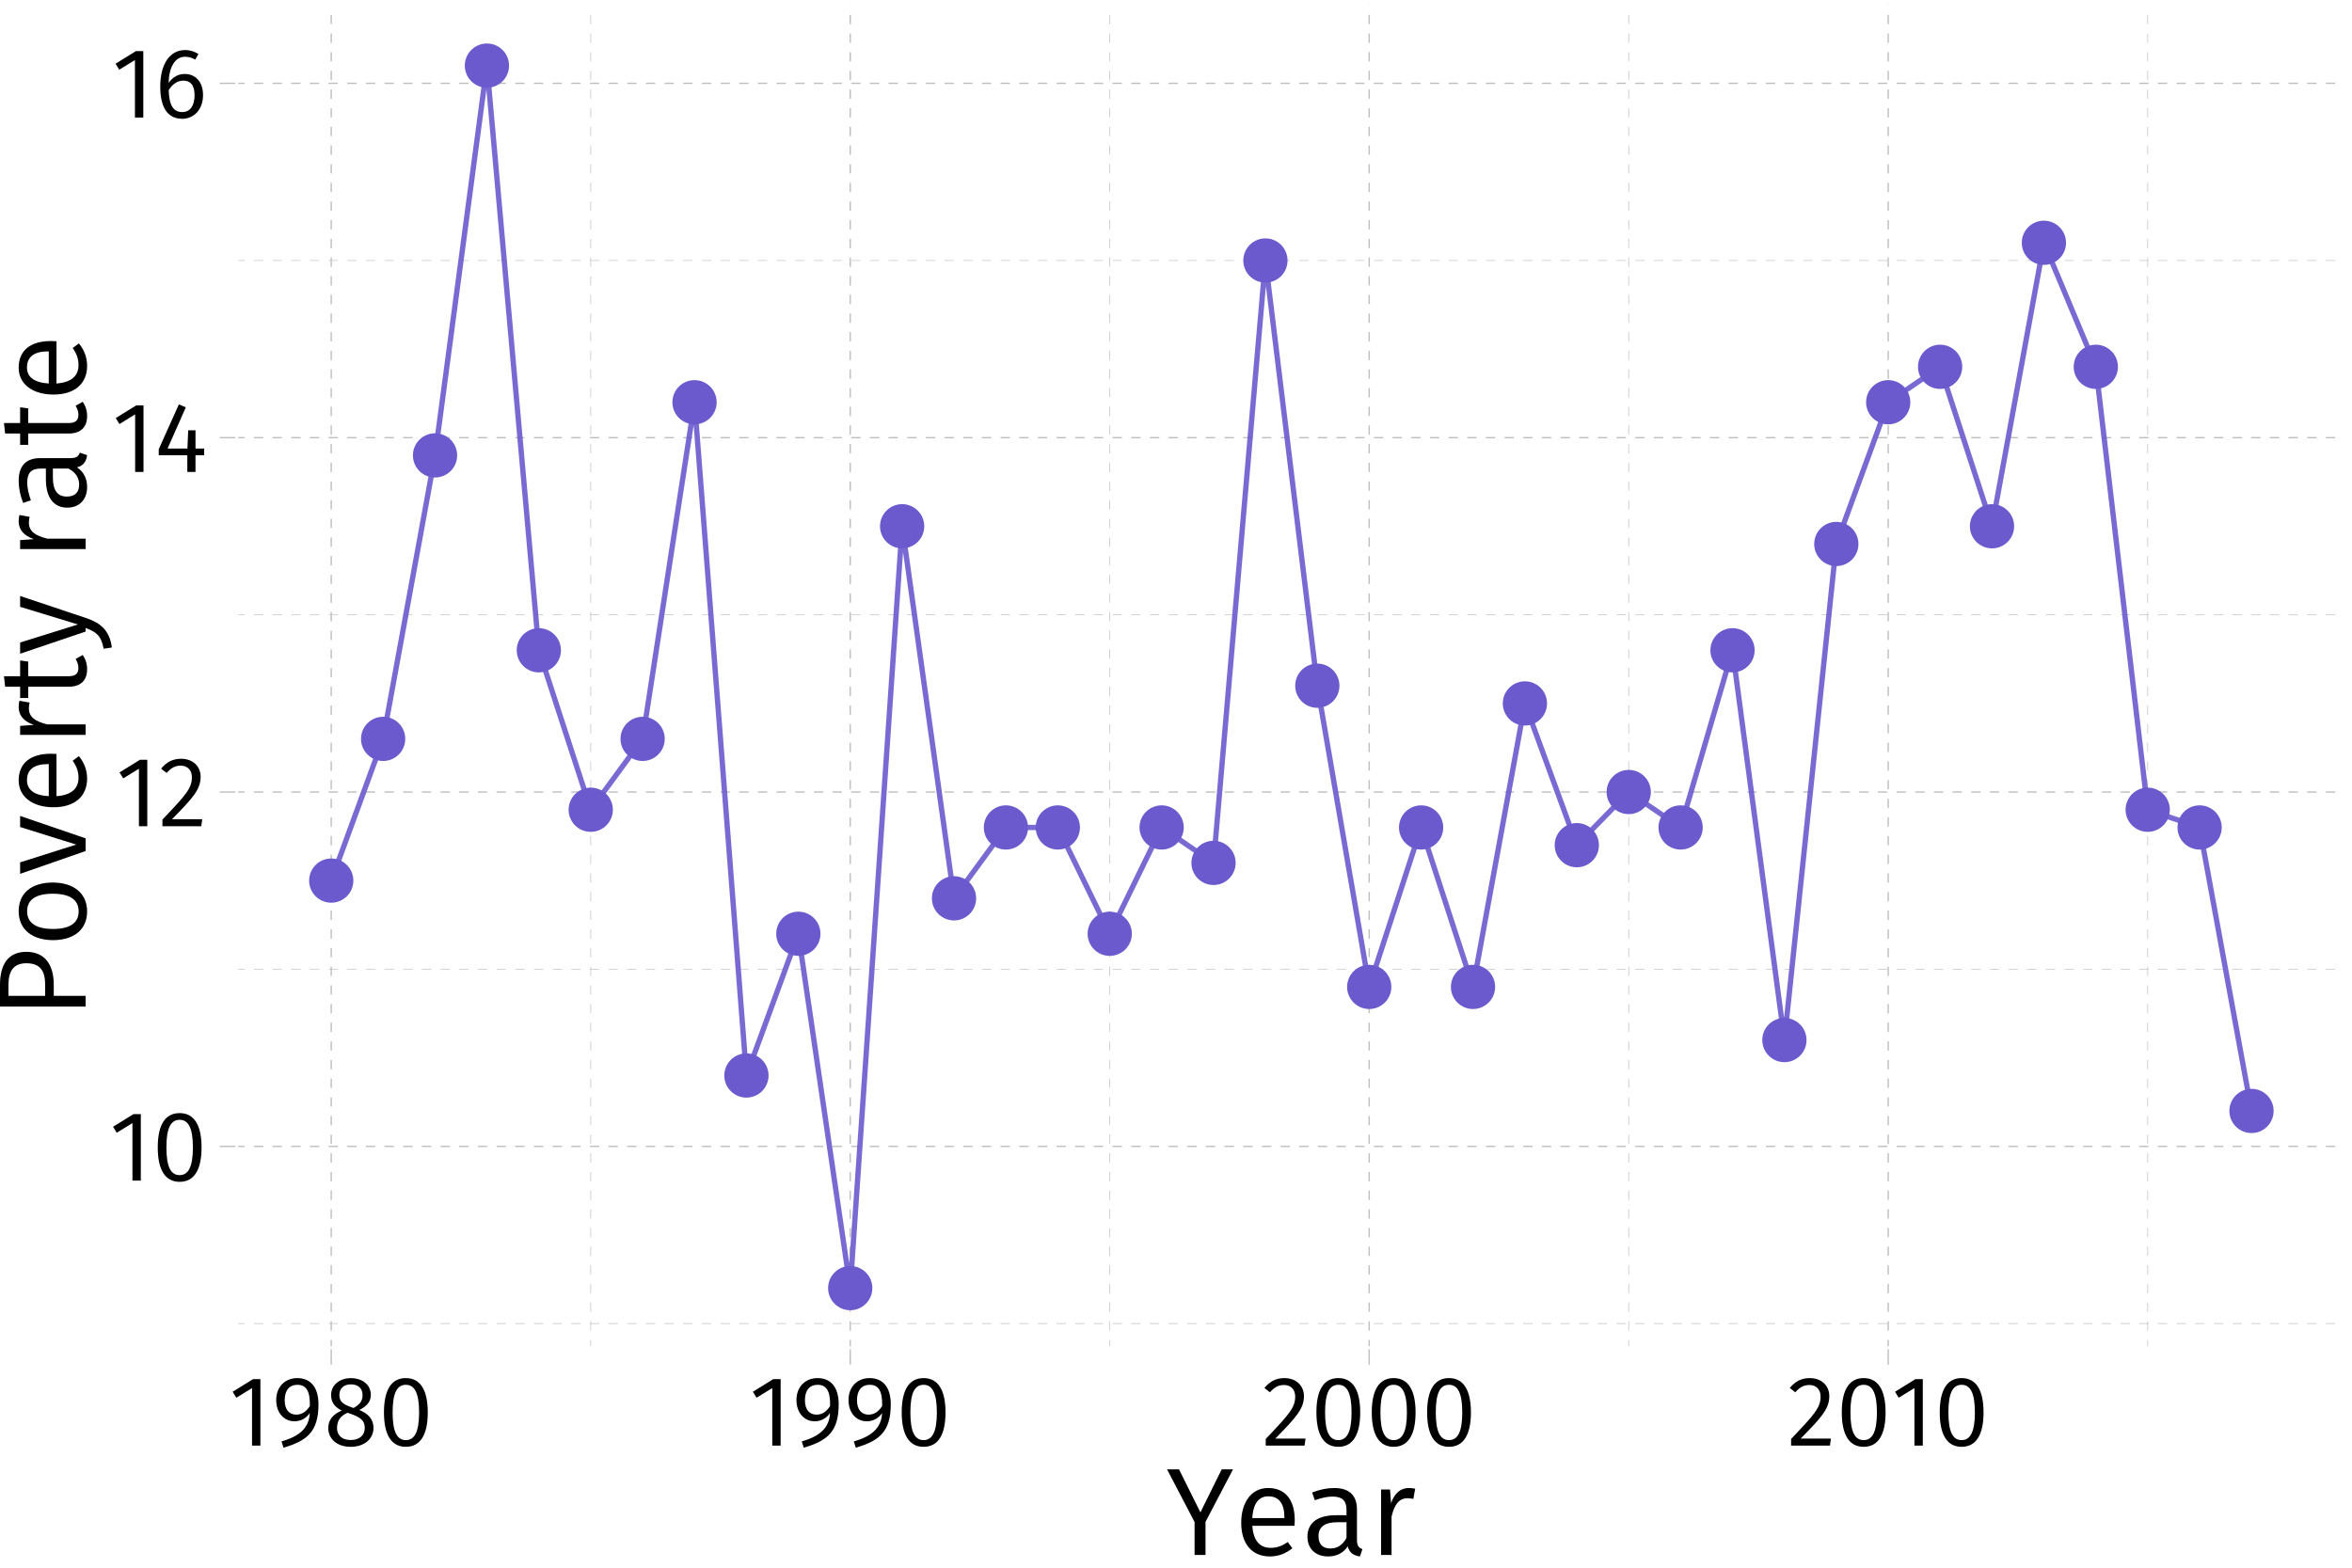 <?xml version="1.0" encoding="UTF-8"?>
<svg xmlns="http://www.w3.org/2000/svg" xmlns:xlink="http://www.w3.org/1999/xlink" width="756pt" height="504pt" viewBox="0 0 756 504" version="1.1">
<defs>
<g>
<symbol overflow="visible" id="glyph0-0">
<path style="stroke:none;" d="M 17.375 -33.594 L 3.938 -33.594 L 3.938 11.203 L 17.375 11.203 Z M 15.641 -31.938 L 15.641 9.531 L 5.703 9.531 L 5.703 -31.938 Z M 10.375 -14.438 C 9.125 -14.438 7.391 -14.047 7.391 -13.188 C 7.391 -12.766 7.688 -12.453 8.156 -12.453 C 8.281 -12.453 8.422 -12.484 8.578 -12.547 C 9.125 -12.797 9.562 -12.891 10.234 -12.891 C 11.844 -12.891 12.188 -11.938 12.188 -10.688 C 12.188 -8.984 11.578 -8.359 9.281 -8.219 L 9.281 -5.531 C 9.281 -5.062 9.656 -4.766 10.078 -4.766 C 10.469 -4.766 10.875 -5.062 10.875 -5.531 L 10.875 -6.969 C 13.031 -7.297 13.922 -8.516 13.922 -10.75 C 13.922 -12.672 13.125 -14.438 10.375 -14.438 Z M 10.078 -3.844 C 9.438 -3.844 8.953 -3.359 8.953 -2.719 C 8.953 -2.047 9.438 -1.531 10.078 -1.531 C 10.719 -1.531 11.203 -2.047 11.203 -2.719 C 11.203 -3.359 10.719 -3.844 10.078 -3.844 Z M 10.078 -3.844 "/>
</symbol>
<symbol overflow="visible" id="glyph0-1">
<path style="stroke:none;" d="M 10.109 -21.375 L 7.75 -21.375 L 1.188 -17.312 L 2.375 -15.391 L 7.422 -18.5 L 7.422 0 L 10.109 0 Z M 10.109 -21.375 "/>
</symbol>
<symbol overflow="visible" id="glyph0-2">
<path style="stroke:none;" d="M 8.891 -21.703 C 4.188 -21.703 1.859 -17.828 1.859 -10.688 C 1.859 -3.547 4.188 0.391 8.891 0.391 C 13.594 0.391 15.938 -3.547 15.938 -10.656 C 15.938 -17.797 13.594 -21.703 8.891 -21.703 Z M 8.891 -19.547 C 11.641 -19.547 13.156 -17.031 13.156 -10.656 C 13.156 -4.312 11.641 -1.766 8.891 -1.766 C 6.109 -1.766 4.641 -4.312 4.641 -10.688 C 4.641 -17.031 6.109 -19.547 8.891 -19.547 Z M 8.891 -19.547 "/>
</symbol>
<symbol overflow="visible" id="glyph0-3">
<path style="stroke:none;" d="M 7.266 -21.703 C 4.609 -21.703 2.594 -20.641 0.859 -18.531 L 2.625 -17.125 C 4.031 -18.719 5.281 -19.484 7.141 -19.484 C 9.281 -19.484 10.75 -18.109 10.75 -15.781 C 10.75 -12.219 8.891 -10.141 1.281 -2.141 L 1.281 0 L 13.766 0 L 14.078 -2.266 L 4.359 -2.266 C 11.047 -9.062 13.562 -11.844 13.562 -15.906 C 13.562 -19.203 11.141 -21.703 7.266 -21.703 Z M 7.266 -21.703 "/>
</symbol>
<symbol overflow="visible" id="glyph0-4">
<path style="stroke:none;" d="M 15.906 -7.516 L 13.125 -7.516 L 13.125 -13.375 L 10.781 -13.375 L 10.531 -7.516 L 4.156 -7.516 L 10.016 -20.766 L 7.781 -21.703 L 1.312 -7.297 L 1.312 -5.344 L 10.5 -5.344 L 10.5 0 L 13.125 0 L 13.125 -5.344 L 15.906 -5.344 Z M 15.906 -7.516 "/>
</symbol>
<symbol overflow="visible" id="glyph0-5">
<path style="stroke:none;" d="M 9.766 -14.016 C 7.688 -14.016 5.953 -13.125 4.547 -11.141 C 4.672 -16.188 6.594 -19.547 9.797 -19.547 C 11.016 -19.547 12.094 -19.234 13.094 -18.625 L 14.141 -20.422 C 12.922 -21.219 11.547 -21.703 9.828 -21.703 C 4.859 -21.703 1.859 -17.062 1.859 -9.953 C 1.859 -3.938 3.781 0.391 8.922 0.391 C 12.672 0.391 15.609 -2.562 15.609 -7.234 C 15.609 -11.812 12.891 -14.016 9.766 -14.016 Z M 8.922 -1.766 C 5.953 -1.766 4.703 -4.125 4.578 -8.828 C 5.703 -10.656 7.328 -11.875 9.312 -11.875 C 11.391 -11.875 12.891 -10.625 12.891 -7.172 C 12.891 -3.938 11.547 -1.766 8.922 -1.766 Z M 8.922 -1.766 "/>
</symbol>
<symbol overflow="visible" id="glyph0-6">
<path style="stroke:none;" d="M 8.25 -21.703 C 4.547 -21.703 1.5 -19.109 1.5 -14.656 C 1.5 -10.438 4.062 -7.812 7.391 -7.812 C 9.562 -7.812 11.297 -8.953 12.281 -10.469 C 12.062 -5.469 8.672 -2.906 3.203 -1.344 L 3.844 0.672 C 11.516 -1.562 15.078 -4.578 15.078 -13.312 C 15.078 -18.406 12.828 -21.703 8.25 -21.703 Z M 7.938 -9.953 C 5.766 -9.953 4.219 -11.453 4.219 -14.594 C 4.219 -17.766 5.734 -19.547 8.312 -19.547 C 11.109 -19.547 12.422 -17.594 12.312 -12.734 C 11.234 -11.016 9.828 -9.953 7.938 -9.953 Z M 7.938 -9.953 "/>
</symbol>
<symbol overflow="visible" id="glyph0-7">
<path style="stroke:none;" d="M 11.484 -11.453 C 13.953 -12.703 15.172 -14.141 15.172 -16.312 C 15.172 -19.938 11.938 -21.703 8.766 -21.703 C 5.562 -21.703 2.406 -19.812 2.406 -16.25 C 2.406 -14.016 3.453 -12.422 5.828 -11.266 C 3.109 -10.109 1.5 -8.422 1.5 -5.625 C 1.5 -2.109 4.359 0.391 8.703 0.391 C 13.031 0.391 16.031 -2.109 16.031 -5.703 C 16.031 -8.391 14.469 -10.203 11.484 -11.453 Z M 8.766 -19.688 C 11.141 -19.688 12.516 -18.344 12.516 -16.219 C 12.516 -14.375 11.641 -13.219 9.625 -12.094 L 8.984 -12.312 C 6.469 -13.188 5.062 -14.047 5.062 -16.219 C 5.062 -18.438 6.531 -19.688 8.766 -19.688 Z M 8.734 -1.797 C 6.016 -1.797 4.312 -3.203 4.312 -5.625 C 4.312 -8.031 5.375 -9.531 7.688 -10.562 L 8.547 -10.266 C 11.969 -9.062 13.219 -8.031 13.219 -5.656 C 13.219 -3.297 11.484 -1.797 8.734 -1.797 Z M 8.734 -1.797 "/>
</symbol>
<symbol overflow="visible" id="glyph1-0">
<path style="stroke:none;" d="M 21.719 -42 L 4.922 -42 L 4.922 14 L 21.719 14 Z M 19.562 -39.922 L 19.562 11.922 L 7.125 11.922 L 7.125 -39.922 Z M 12.953 -18.047 C 11.406 -18.047 9.234 -17.562 9.234 -16.484 C 9.234 -15.953 9.594 -15.562 10.203 -15.562 C 10.359 -15.562 10.516 -15.594 10.719 -15.688 C 11.406 -16 11.953 -16.125 12.797 -16.125 C 14.797 -16.125 15.234 -14.922 15.234 -13.359 C 15.234 -11.234 14.484 -10.438 11.594 -10.281 L 11.594 -6.922 C 11.594 -6.312 12.078 -5.953 12.594 -5.953 C 13.078 -5.953 13.594 -6.312 13.594 -6.922 L 13.594 -8.719 C 16.281 -9.125 17.406 -10.641 17.406 -13.438 C 17.406 -15.844 16.406 -18.047 12.953 -18.047 Z M 12.594 -4.797 C 11.797 -4.797 11.203 -4.203 11.203 -3.406 C 11.203 -2.562 11.797 -1.922 12.594 -1.922 C 13.406 -1.922 14 -2.562 14 -3.406 C 14 -4.203 13.406 -4.797 12.594 -4.797 Z M 12.594 -4.797 "/>
</symbol>
<symbol overflow="visible" id="glyph1-1">
<path style="stroke:none;" d="M 21.484 -27.516 L 17.844 -27.516 L 11 -13.688 L 4.125 -27.516 L 0.281 -27.516 L 9.125 -10.594 L 9.125 0 L 12.641 0 L 12.641 -10.641 Z M 21.484 -27.516 "/>
</symbol>
<symbol overflow="visible" id="glyph1-2">
<path style="stroke:none;" d="M 19.562 -11.203 C 19.562 -17.562 16.641 -21.516 11 -21.516 C 5.641 -21.516 2.359 -16.922 2.359 -10.312 C 2.359 -3.641 5.766 0.484 11.562 0.484 C 14.438 0.484 16.766 -0.516 18.797 -2.156 L 17.312 -4.156 C 15.484 -2.875 13.922 -2.281 11.797 -2.281 C 8.594 -2.281 6.281 -4.281 5.922 -9.359 L 19.484 -9.359 C 19.516 -9.797 19.562 -10.484 19.562 -11.203 Z M 16.234 -11.844 L 5.922 -11.844 C 6.203 -16.766 8.156 -18.844 11.078 -18.844 C 14.562 -18.844 16.234 -16.406 16.234 -12.156 Z M 16.234 -11.844 "/>
</symbol>
<symbol overflow="visible" id="glyph1-3">
<path style="stroke:none;" d="M 17.844 -4.844 L 17.844 -14.594 C 17.844 -18.953 15.562 -21.516 10.562 -21.516 C 8.234 -21.516 5.953 -21.047 3.438 -20.078 L 4.281 -17.594 C 6.438 -18.359 8.359 -18.766 9.953 -18.766 C 13 -18.766 14.484 -17.562 14.484 -14.438 L 14.484 -12.766 L 11.047 -12.766 C 5.281 -12.766 1.922 -10.359 1.922 -5.875 C 1.922 -2.125 4.406 0.484 8.562 0.484 C 11.156 0.484 13.406 -0.516 14.875 -2.766 C 15.438 -0.641 16.766 0.203 18.797 0.484 L 19.594 -1.875 C 18.484 -2.281 17.844 -2.875 17.844 -4.844 Z M 9.312 -2.078 C 6.797 -2.078 5.484 -3.484 5.484 -6.047 C 5.484 -9.047 7.562 -10.516 11.484 -10.516 L 14.484 -10.516 L 14.484 -5.516 C 13.281 -3.234 11.594 -2.078 9.312 -2.078 Z M 9.312 -2.078 "/>
</symbol>
<symbol overflow="visible" id="glyph1-4">
<path style="stroke:none;" d="M 12.797 -21.516 C 10.203 -21.516 8.234 -19.875 7.125 -16.641 L 6.797 -21.047 L 3.922 -21.047 L 3.922 0 L 7.281 0 L 7.281 -12.312 C 8.234 -16.359 9.766 -18.234 12.438 -18.234 C 13.203 -18.234 13.641 -18.156 14.281 -18 L 14.875 -21.281 C 14.281 -21.438 13.516 -21.516 12.797 -21.516 Z M 12.797 -21.516 "/>
</symbol>
<symbol overflow="visible" id="glyph2-0">
<path style="stroke:none;" d="M -42 -21.719 L -42 -4.922 L 14 -4.922 L 14 -21.719 Z M -39.922 -19.562 L 11.922 -19.562 L 11.922 -7.125 L -39.922 -7.125 Z M -18.047 -12.953 C -18.047 -11.406 -17.562 -9.234 -16.484 -9.234 C -15.953 -9.234 -15.562 -9.594 -15.562 -10.203 C -15.562 -10.359 -15.594 -10.516 -15.688 -10.719 C -16 -11.406 -16.125 -11.953 -16.125 -12.797 C -16.125 -14.797 -14.922 -15.234 -13.359 -15.234 C -11.234 -15.234 -10.438 -14.484 -10.281 -11.594 L -6.922 -11.594 C -6.312 -11.594 -5.953 -12.078 -5.953 -12.594 C -5.953 -13.078 -6.312 -13.594 -6.922 -13.594 L -8.719 -13.594 C -9.125 -16.281 -10.641 -17.406 -13.438 -17.406 C -15.844 -17.406 -18.047 -16.406 -18.047 -12.953 Z M -4.797 -12.594 C -4.797 -11.797 -4.203 -11.203 -3.406 -11.203 C -2.562 -11.203 -1.922 -11.797 -1.922 -12.594 C -1.922 -13.406 -2.562 -14 -3.406 -14 C -4.203 -14 -4.797 -13.406 -4.797 -12.594 Z M -4.797 -12.594 "/>
</symbol>
<symbol overflow="visible" id="glyph2-1">
<path style="stroke:none;" d="M -27.516 -11.156 L -27.516 -4.125 L 0 -4.125 L 0 -7.562 L -10.234 -7.562 L -10.234 -11.156 C -10.234 -17.203 -12.797 -21.719 -19.078 -21.719 C -24.844 -21.719 -27.516 -17.719 -27.516 -11.156 Z M -13 -11.047 L -13 -7.562 L -24.797 -7.562 L -24.797 -11.125 C -24.797 -15.359 -23.281 -18.047 -19.047 -18.047 C -14.281 -18.047 -13 -15.234 -13 -11.047 Z M -13 -11.047 "/>
</symbol>
<symbol overflow="visible" id="glyph2-2">
<path style="stroke:none;" d="M -21.516 -11.641 C -21.516 -5.766 -17.078 -2.359 -10.484 -2.359 C -3.797 -2.359 0.484 -5.719 0.484 -11.594 C 0.484 -17.484 -3.953 -20.875 -10.562 -20.875 C -17.281 -20.875 -21.516 -17.562 -21.516 -11.641 Z M -18.797 -11.641 C -18.797 -15.281 -16.125 -17.281 -10.562 -17.281 C -4.922 -17.281 -2.234 -15.234 -2.234 -11.594 C -2.234 -7.953 -4.922 -5.953 -10.484 -5.953 C -16.125 -5.953 -18.797 -8.047 -18.797 -11.641 Z M -18.797 -11.641 "/>
</symbol>
<symbol overflow="visible" id="glyph2-3">
<path style="stroke:none;" d="M -21.047 -19.047 L -21.047 -15.484 L -3 -9.844 L -21.047 -4.125 L -21.047 -0.438 L 0 -7.766 L 0 -11.844 Z M -21.047 -19.047 "/>
</symbol>
<symbol overflow="visible" id="glyph2-4">
<path style="stroke:none;" d="M -11.203 -19.562 C -17.562 -19.562 -21.516 -16.641 -21.516 -11 C -21.516 -5.641 -16.922 -2.359 -10.312 -2.359 C -3.641 -2.359 0.484 -5.766 0.484 -11.562 C 0.484 -14.438 -0.516 -16.766 -2.156 -18.797 L -4.156 -17.312 C -2.875 -15.484 -2.281 -13.922 -2.281 -11.797 C -2.281 -8.594 -4.281 -6.281 -9.359 -5.922 L -9.359 -19.484 C -9.797 -19.516 -10.484 -19.562 -11.203 -19.562 Z M -11.844 -16.234 L -11.844 -5.922 C -16.766 -6.203 -18.844 -8.156 -18.844 -11.078 C -18.844 -14.562 -16.406 -16.234 -12.156 -16.234 Z M -11.844 -16.234 "/>
</symbol>
<symbol overflow="visible" id="glyph2-5">
<path style="stroke:none;" d="M -21.516 -12.797 C -21.516 -10.203 -19.875 -8.234 -16.641 -7.125 L -21.047 -6.797 L -21.047 -3.922 L 0 -3.922 L 0 -7.281 L -12.312 -7.281 C -16.359 -8.234 -18.234 -9.766 -18.234 -12.438 C -18.234 -13.203 -18.156 -13.641 -18 -14.281 L -21.281 -14.875 C -21.438 -14.281 -21.516 -13.516 -21.516 -12.797 Z M -21.516 -12.797 "/>
</symbol>
<symbol overflow="visible" id="glyph2-6">
<path style="stroke:none;" d="M -3.203 -13 C -2.594 -11.953 -2.312 -11.078 -2.312 -10.078 C -2.312 -8.203 -3.359 -7.438 -5.562 -7.438 L -18.438 -7.438 L -18.438 -12.156 L -21.047 -12.516 L -21.047 -7.438 L -26.234 -7.438 L -25.875 -4.078 L -21.047 -4.078 L -21.047 -0.438 L -18.438 -0.438 L -18.438 -4.078 L -5.406 -4.078 C -1.562 -4.078 0.484 -6.156 0.484 -9.641 C 0.484 -11.406 0 -12.922 -0.922 -14.281 Z M -3.203 -13 "/>
</symbol>
<symbol overflow="visible" id="glyph2-7">
<path style="stroke:none;" d="M -21.047 -19 L -21.047 -15.516 L -2.438 -9.844 L -21.047 -4.047 L -21.047 -0.438 L 0 -7.562 L 0 -8.719 C 3.359 -7.484 5 -6.312 5.797 -2.047 L 8.438 -2.438 C 7.719 -8.078 4.594 -10.438 0.125 -11.922 Z M -21.047 -19 "/>
</symbol>
<symbol overflow="visible" id="glyph2-8">
<path style="stroke:none;" d=""/>
</symbol>
<symbol overflow="visible" id="glyph2-9">
<path style="stroke:none;" d="M -4.844 -17.844 L -14.594 -17.844 C -18.953 -17.844 -21.516 -15.562 -21.516 -10.562 C -21.516 -8.234 -21.047 -5.953 -20.078 -3.438 L -17.594 -4.281 C -18.359 -6.438 -18.766 -8.359 -18.766 -9.953 C -18.766 -13 -17.562 -14.484 -14.438 -14.484 L -12.766 -14.484 L -12.766 -11.047 C -12.766 -5.281 -10.359 -1.922 -5.875 -1.922 C -2.125 -1.922 0.484 -4.406 0.484 -8.562 C 0.484 -11.156 -0.516 -13.406 -2.766 -14.875 C -0.641 -15.438 0.203 -16.766 0.484 -18.797 L -1.875 -19.594 C -2.281 -18.484 -2.875 -17.844 -4.844 -17.844 Z M -2.078 -9.312 C -2.078 -6.797 -3.484 -5.484 -6.047 -5.484 C -9.047 -5.484 -10.516 -7.562 -10.516 -11.484 L -10.516 -14.484 L -5.516 -14.484 C -3.234 -13.281 -2.078 -11.594 -2.078 -9.312 Z M -2.078 -9.312 "/>
</symbol>
</g>
<clipPath id="clip1">
  <path d="M 75.609 1.441 L 755.562 1.441 L 755.562 434.77 L 75.609 434.77 Z M 75.609 1.441 "/>
</clipPath>
<clipPath id="clip2">
  <path d="M 75.609 425 L 755 425 L 755 426 L 75.609 426 Z M 75.609 425 "/>
</clipPath>
<clipPath id="clip3">
  <path d="M 75.609 311 L 755 311 L 755 312 L 75.609 312 Z M 75.609 311 "/>
</clipPath>
<clipPath id="clip4">
  <path d="M 75.609 197 L 755 197 L 755 198 L 75.609 198 Z M 75.609 197 "/>
</clipPath>
<clipPath id="clip5">
  <path d="M 75.609 83 L 755 83 L 755 84 L 75.609 84 Z M 75.609 83 "/>
</clipPath>
<clipPath id="clip6">
  <path d="M 189 1.441 L 190 1.441 L 190 434 L 189 434 Z M 189 1.441 "/>
</clipPath>
<clipPath id="clip7">
  <path d="M 356 1.441 L 357 1.441 L 357 434 L 356 434 Z M 356 1.441 "/>
</clipPath>
<clipPath id="clip8">
  <path d="M 523 1.441 L 524 1.441 L 524 434 L 523 434 Z M 523 1.441 "/>
</clipPath>
<clipPath id="clip9">
  <path d="M 690 1.441 L 691 1.441 L 691 434 L 690 434 Z M 690 1.441 "/>
</clipPath>
<clipPath id="clip10">
  <path d="M 75.609 368 L 755 368 L 755 369 L 75.609 369 Z M 75.609 368 "/>
</clipPath>
<clipPath id="clip11">
  <path d="M 75.609 254 L 755 254 L 755 255 L 75.609 255 Z M 75.609 254 "/>
</clipPath>
<clipPath id="clip12">
  <path d="M 75.609 140 L 755 140 L 755 141 L 75.609 141 Z M 75.609 140 "/>
</clipPath>
<clipPath id="clip13">
  <path d="M 75.609 26 L 755 26 L 755 28 L 75.609 28 Z M 75.609 26 "/>
</clipPath>
<clipPath id="clip14">
  <path d="M 106 1.441 L 107 1.441 L 107 434 L 106 434 Z M 106 1.441 "/>
</clipPath>
<clipPath id="clip15">
  <path d="M 273 1.441 L 274 1.441 L 274 434 L 273 434 Z M 273 1.441 "/>
</clipPath>
<clipPath id="clip16">
  <path d="M 439 1.441 L 441 1.441 L 441 434 L 439 434 Z M 439 1.441 "/>
</clipPath>
<clipPath id="clip17">
  <path d="M 606 1.441 L 608 1.441 L 608 434 L 606 434 Z M 606 1.441 "/>
</clipPath>
<clipPath id="clip18">
  <path d="M 75.609 1.441 L 755.562 1.441 L 755.562 434.77 L 75.609 434.77 Z M 75.609 1.441 "/>
</clipPath>
</defs>
<g id="surface29">
<rect x="0" y="0" width="756" height="504" style="fill:rgb(100%,100%,100%);fill-opacity:1;stroke:none;"/>
<rect x="0" y="0" width="756" height="504" style="fill:rgb(100%,100%,100%);fill-opacity:1;stroke:none;"/>
<g clip-path="url(#clip1)" clip-rule="nonzero">
<path style="fill:none;stroke-width:1.94;stroke-linecap:round;stroke-linejoin:round;stroke:rgb(100%,100%,100%);stroke-opacity:1;stroke-miterlimit:10;" d="M 75.609 433.77 L 754.562 433.77 L 754.562 1.441 L 75.609 1.441 Z M 75.609 433.77 "/>
</g>
<g clip-path="url(#clip2)" clip-rule="nonzero">
<path style="fill:none;stroke-width:0.213;stroke-linecap:butt;stroke-linejoin:round;stroke:rgb(74.51%,74.51%,74.51%);stroke-opacity:1;stroke-dasharray:3,3;stroke-miterlimit:10;" d="M 75.609 425.508 L 754.559 425.508 "/>
</g>
<g clip-path="url(#clip3)" clip-rule="nonzero">
<path style="fill:none;stroke-width:0.213;stroke-linecap:butt;stroke-linejoin:round;stroke:rgb(74.51%,74.51%,74.51%);stroke-opacity:1;stroke-dasharray:3,3;stroke-miterlimit:10;" d="M 75.609 311.59 L 754.559 311.59 "/>
</g>
<g clip-path="url(#clip4)" clip-rule="nonzero">
<path style="fill:none;stroke-width:0.213;stroke-linecap:butt;stroke-linejoin:round;stroke:rgb(74.51%,74.51%,74.51%);stroke-opacity:1;stroke-dasharray:3,3;stroke-miterlimit:10;" d="M 75.609 197.668 L 754.559 197.668 "/>
</g>
<g clip-path="url(#clip5)" clip-rule="nonzero">
<path style="fill:none;stroke-width:0.213;stroke-linecap:butt;stroke-linejoin:round;stroke:rgb(74.51%,74.51%,74.51%);stroke-opacity:1;stroke-dasharray:3,3;stroke-miterlimit:10;" d="M 75.609 83.746 L 754.559 83.746 "/>
</g>
<g clip-path="url(#clip6)" clip-rule="nonzero">
<path style="fill:none;stroke-width:0.213;stroke-linecap:butt;stroke-linejoin:round;stroke:rgb(74.51%,74.51%,74.51%);stroke-opacity:1;stroke-dasharray:3,3;stroke-miterlimit:10;" d="M 189.879 433.77 L 189.879 1.441 "/>
</g>
<g clip-path="url(#clip7)" clip-rule="nonzero">
<path style="fill:none;stroke-width:0.213;stroke-linecap:butt;stroke-linejoin:round;stroke:rgb(74.51%,74.51%,74.51%);stroke-opacity:1;stroke-dasharray:3,3;stroke-miterlimit:10;" d="M 356.695 433.77 L 356.695 1.441 "/>
</g>
<g clip-path="url(#clip8)" clip-rule="nonzero">
<path style="fill:none;stroke-width:0.213;stroke-linecap:butt;stroke-linejoin:round;stroke:rgb(74.51%,74.51%,74.51%);stroke-opacity:1;stroke-dasharray:3,3;stroke-miterlimit:10;" d="M 523.516 433.77 L 523.516 1.441 "/>
</g>
<g clip-path="url(#clip9)" clip-rule="nonzero">
<path style="fill:none;stroke-width:0.213;stroke-linecap:butt;stroke-linejoin:round;stroke:rgb(74.51%,74.51%,74.51%);stroke-opacity:1;stroke-dasharray:3,3;stroke-miterlimit:10;" d="M 690.336 433.77 L 690.336 1.441 "/>
</g>
<g clip-path="url(#clip10)" clip-rule="nonzero">
<path style="fill:none;stroke-width:0.427;stroke-linecap:butt;stroke-linejoin:round;stroke:rgb(74.51%,74.51%,74.51%);stroke-opacity:1;stroke-dasharray:3,3;stroke-miterlimit:10;" d="M 75.609 368.551 L 754.559 368.551 "/>
</g>
<g clip-path="url(#clip11)" clip-rule="nonzero">
<path style="fill:none;stroke-width:0.427;stroke-linecap:butt;stroke-linejoin:round;stroke:rgb(74.51%,74.51%,74.51%);stroke-opacity:1;stroke-dasharray:3,3;stroke-miterlimit:10;" d="M 75.609 254.629 L 754.559 254.629 "/>
</g>
<g clip-path="url(#clip12)" clip-rule="nonzero">
<path style="fill:none;stroke-width:0.427;stroke-linecap:butt;stroke-linejoin:round;stroke:rgb(74.51%,74.51%,74.51%);stroke-opacity:1;stroke-dasharray:3,3;stroke-miterlimit:10;" d="M 75.609 140.707 L 754.559 140.707 "/>
</g>
<g clip-path="url(#clip13)" clip-rule="nonzero">
<path style="fill:none;stroke-width:0.427;stroke-linecap:butt;stroke-linejoin:round;stroke:rgb(74.51%,74.51%,74.51%);stroke-opacity:1;stroke-dasharray:3,3;stroke-miterlimit:10;" d="M 75.609 26.789 L 754.559 26.789 "/>
</g>
<g clip-path="url(#clip14)" clip-rule="nonzero">
<path style="fill:none;stroke-width:0.427;stroke-linecap:butt;stroke-linejoin:round;stroke:rgb(74.51%,74.51%,74.51%);stroke-opacity:1;stroke-dasharray:3,3;stroke-miterlimit:10;" d="M 106.469 433.77 L 106.469 1.441 "/>
</g>
<g clip-path="url(#clip15)" clip-rule="nonzero">
<path style="fill:none;stroke-width:0.427;stroke-linecap:butt;stroke-linejoin:round;stroke:rgb(74.51%,74.51%,74.51%);stroke-opacity:1;stroke-dasharray:3,3;stroke-miterlimit:10;" d="M 273.289 433.77 L 273.289 1.441 "/>
</g>
<g clip-path="url(#clip16)" clip-rule="nonzero">
<path style="fill:none;stroke-width:0.427;stroke-linecap:butt;stroke-linejoin:round;stroke:rgb(74.51%,74.51%,74.51%);stroke-opacity:1;stroke-dasharray:3,3;stroke-miterlimit:10;" d="M 440.105 433.77 L 440.105 1.441 "/>
</g>
<g clip-path="url(#clip17)" clip-rule="nonzero">
<path style="fill:none;stroke-width:0.427;stroke-linecap:butt;stroke-linejoin:round;stroke:rgb(74.51%,74.51%,74.51%);stroke-opacity:1;stroke-dasharray:3,3;stroke-miterlimit:10;" d="M 606.926 433.77 L 606.926 1.441 "/>
</g>
<path style="fill:none;stroke-width:1.707;stroke-linecap:butt;stroke-linejoin:round;stroke:rgb(41.569%,35.294%,80.392%);stroke-opacity:0.902;stroke-miterlimit:10;" d="M 106.469 283.109 L 123.152 237.539 L 139.832 146.402 L 156.516 21.09 L 173.195 209.059 L 189.879 260.324 L 206.559 237.539 L 223.242 129.316 L 239.926 345.766 L 256.605 300.195 L 273.289 414.117 L 289.969 169.188 L 306.652 288.805 L 323.332 266.02 L 340.016 266.02 L 356.695 300.195 L 373.379 266.02 L 390.062 277.414 L 406.742 83.746 L 423.426 220.453 L 440.105 317.285 L 456.789 266.02 L 473.469 317.285 L 490.152 226.148 L 506.836 271.715 L 523.516 254.629 L 540.199 266.02 L 556.879 209.059 L 573.562 334.371 L 590.242 174.883 L 606.926 129.316 L 623.605 117.922 L 640.289 169.188 L 656.973 78.051 L 673.652 117.922 L 690.336 260.324 L 707.016 266.02 L 723.699 357.156 "/>
<path style="fill-rule:nonzero;fill:rgb(41.569%,35.294%,80.392%);fill-opacity:1;stroke-width:0.709;stroke-linecap:round;stroke-linejoin:round;stroke:rgb(41.569%,35.294%,80.392%);stroke-opacity:1;stroke-miterlimit:10;" d="M 113.227 283.109 C 113.227 286.84 110.199 289.863 106.469 289.863 C 102.738 289.863 99.715 286.84 99.715 283.109 C 99.715 279.379 102.738 276.352 106.469 276.352 C 110.199 276.352 113.227 279.379 113.227 283.109 "/>
<path style="fill-rule:nonzero;fill:rgb(41.569%,35.294%,80.392%);fill-opacity:1;stroke-width:0.709;stroke-linecap:round;stroke-linejoin:round;stroke:rgb(41.569%,35.294%,80.392%);stroke-opacity:1;stroke-miterlimit:10;" d="M 129.906 237.539 C 129.906 241.273 126.883 244.297 123.152 244.297 C 119.418 244.297 116.395 241.273 116.395 237.539 C 116.395 233.809 119.418 230.785 123.152 230.785 C 126.883 230.785 129.906 233.809 129.906 237.539 "/>
<path style="fill-rule:nonzero;fill:rgb(41.569%,35.294%,80.392%);fill-opacity:1;stroke-width:0.709;stroke-linecap:round;stroke-linejoin:round;stroke:rgb(41.569%,35.294%,80.392%);stroke-opacity:1;stroke-miterlimit:10;" d="M 146.59 146.402 C 146.59 150.137 143.562 153.16 139.832 153.16 C 136.102 153.16 133.078 150.137 133.078 146.402 C 133.078 142.672 136.102 139.648 139.832 139.648 C 143.562 139.648 146.59 142.672 146.59 146.402 "/>
<path style="fill-rule:nonzero;fill:rgb(41.569%,35.294%,80.392%);fill-opacity:1;stroke-width:0.709;stroke-linecap:round;stroke-linejoin:round;stroke:rgb(41.569%,35.294%,80.392%);stroke-opacity:1;stroke-miterlimit:10;" d="M 163.27 21.09 C 163.27 24.824 160.246 27.848 156.516 27.848 C 152.785 27.848 149.758 24.824 149.758 21.09 C 149.758 17.359 152.785 14.336 156.516 14.336 C 160.246 14.336 163.27 17.359 163.27 21.09 "/>
<path style="fill-rule:nonzero;fill:rgb(41.569%,35.294%,80.392%);fill-opacity:1;stroke-width:0.709;stroke-linecap:round;stroke-linejoin:round;stroke:rgb(41.569%,35.294%,80.392%);stroke-opacity:1;stroke-miterlimit:10;" d="M 179.953 209.059 C 179.953 212.793 176.93 215.816 173.195 215.816 C 169.465 215.816 166.441 212.793 166.441 209.059 C 166.441 205.328 169.465 202.305 173.195 202.305 C 176.93 202.305 179.953 205.328 179.953 209.059 "/>
<path style="fill-rule:nonzero;fill:rgb(41.569%,35.294%,80.392%);fill-opacity:1;stroke-width:0.709;stroke-linecap:round;stroke-linejoin:round;stroke:rgb(41.569%,35.294%,80.392%);stroke-opacity:1;stroke-miterlimit:10;" d="M 196.633 260.324 C 196.633 264.055 193.609 267.082 189.879 267.082 C 186.148 267.082 183.121 264.055 183.121 260.324 C 183.121 256.594 186.148 253.566 189.879 253.566 C 193.609 253.566 196.633 256.594 196.633 260.324 "/>
<path style="fill-rule:nonzero;fill:rgb(41.569%,35.294%,80.392%);fill-opacity:1;stroke-width:0.709;stroke-linecap:round;stroke-linejoin:round;stroke:rgb(41.569%,35.294%,80.392%);stroke-opacity:1;stroke-miterlimit:10;" d="M 213.316 237.539 C 213.316 241.273 210.293 244.297 206.559 244.297 C 202.828 244.297 199.805 241.273 199.805 237.539 C 199.805 233.809 202.828 230.785 206.559 230.785 C 210.293 230.785 213.316 233.809 213.316 237.539 "/>
<path style="fill-rule:nonzero;fill:rgb(41.569%,35.294%,80.392%);fill-opacity:1;stroke-width:0.709;stroke-linecap:round;stroke-linejoin:round;stroke:rgb(41.569%,35.294%,80.392%);stroke-opacity:1;stroke-miterlimit:10;" d="M 230 129.316 C 230 133.047 226.973 136.07 223.242 136.07 C 219.512 136.07 216.484 133.047 216.484 129.316 C 216.484 125.586 219.512 122.559 223.242 122.559 C 226.973 122.559 230 125.586 230 129.316 "/>
<path style="fill-rule:nonzero;fill:rgb(41.569%,35.294%,80.392%);fill-opacity:1;stroke-width:0.709;stroke-linecap:round;stroke-linejoin:round;stroke:rgb(41.569%,35.294%,80.392%);stroke-opacity:1;stroke-miterlimit:10;" d="M 246.68 345.766 C 246.68 349.496 243.656 352.52 239.926 352.52 C 236.191 352.52 233.168 349.496 233.168 345.766 C 233.168 342.035 236.191 339.008 239.926 339.008 C 243.656 339.008 246.68 342.035 246.68 345.766 "/>
<path style="fill-rule:nonzero;fill:rgb(41.569%,35.294%,80.392%);fill-opacity:1;stroke-width:0.709;stroke-linecap:round;stroke-linejoin:round;stroke:rgb(41.569%,35.294%,80.392%);stroke-opacity:1;stroke-miterlimit:10;" d="M 263.363 300.195 C 263.363 303.93 260.336 306.953 256.605 306.953 C 252.875 306.953 249.852 303.93 249.852 300.195 C 249.852 296.465 252.875 293.441 256.605 293.441 C 260.336 293.441 263.363 296.465 263.363 300.195 "/>
<path style="fill-rule:nonzero;fill:rgb(41.569%,35.294%,80.392%);fill-opacity:1;stroke-width:0.709;stroke-linecap:round;stroke-linejoin:round;stroke:rgb(41.569%,35.294%,80.392%);stroke-opacity:1;stroke-miterlimit:10;" d="M 280.043 414.117 C 280.043 417.848 277.02 420.875 273.289 420.875 C 269.555 420.875 266.531 417.848 266.531 414.117 C 266.531 410.387 269.555 407.359 273.289 407.359 C 277.02 407.359 280.043 410.387 280.043 414.117 "/>
<path style="fill-rule:nonzero;fill:rgb(41.569%,35.294%,80.392%);fill-opacity:1;stroke-width:0.709;stroke-linecap:round;stroke-linejoin:round;stroke:rgb(41.569%,35.294%,80.392%);stroke-opacity:1;stroke-miterlimit:10;" d="M 296.727 169.188 C 296.727 172.918 293.699 175.945 289.969 175.945 C 286.238 175.945 283.215 172.918 283.215 169.188 C 283.215 165.457 286.238 162.434 289.969 162.434 C 293.699 162.434 296.727 165.457 296.727 169.188 "/>
<path style="fill-rule:nonzero;fill:rgb(41.569%,35.294%,80.392%);fill-opacity:1;stroke-width:0.709;stroke-linecap:round;stroke-linejoin:round;stroke:rgb(41.569%,35.294%,80.392%);stroke-opacity:1;stroke-miterlimit:10;" d="M 313.406 288.805 C 313.406 292.535 310.383 295.562 306.652 295.562 C 302.922 295.562 299.895 292.535 299.895 288.805 C 299.895 285.074 302.922 282.047 306.652 282.047 C 310.383 282.047 313.406 285.074 313.406 288.805 "/>
<path style="fill-rule:nonzero;fill:rgb(41.569%,35.294%,80.392%);fill-opacity:1;stroke-width:0.709;stroke-linecap:round;stroke-linejoin:round;stroke:rgb(41.569%,35.294%,80.392%);stroke-opacity:1;stroke-miterlimit:10;" d="M 330.09 266.02 C 330.09 269.75 327.066 272.777 323.332 272.777 C 319.602 272.777 316.578 269.75 316.578 266.02 C 316.578 262.289 319.602 259.266 323.332 259.266 C 327.066 259.266 330.09 262.289 330.09 266.02 "/>
<path style="fill-rule:nonzero;fill:rgb(41.569%,35.294%,80.392%);fill-opacity:1;stroke-width:0.709;stroke-linecap:round;stroke-linejoin:round;stroke:rgb(41.569%,35.294%,80.392%);stroke-opacity:1;stroke-miterlimit:10;" d="M 346.773 266.02 C 346.773 269.75 343.746 272.777 340.016 272.777 C 336.285 272.777 333.258 269.75 333.258 266.02 C 333.258 262.289 336.285 259.266 340.016 259.266 C 343.746 259.266 346.773 262.289 346.773 266.02 "/>
<path style="fill-rule:nonzero;fill:rgb(41.569%,35.294%,80.392%);fill-opacity:1;stroke-width:0.709;stroke-linecap:round;stroke-linejoin:round;stroke:rgb(41.569%,35.294%,80.392%);stroke-opacity:1;stroke-miterlimit:10;" d="M 363.453 300.195 C 363.453 303.93 360.43 306.953 356.695 306.953 C 352.965 306.953 349.941 303.93 349.941 300.195 C 349.941 296.465 352.965 293.441 356.695 293.441 C 360.43 293.441 363.453 296.465 363.453 300.195 "/>
<path style="fill-rule:nonzero;fill:rgb(41.569%,35.294%,80.392%);fill-opacity:1;stroke-width:0.709;stroke-linecap:round;stroke-linejoin:round;stroke:rgb(41.569%,35.294%,80.392%);stroke-opacity:1;stroke-miterlimit:10;" d="M 380.137 266.02 C 380.137 269.75 377.109 272.777 373.379 272.777 C 369.648 272.777 366.621 269.75 366.621 266.02 C 366.621 262.289 369.648 259.266 373.379 259.266 C 377.109 259.266 380.137 262.289 380.137 266.02 "/>
<path style="fill-rule:nonzero;fill:rgb(41.569%,35.294%,80.392%);fill-opacity:1;stroke-width:0.709;stroke-linecap:round;stroke-linejoin:round;stroke:rgb(41.569%,35.294%,80.392%);stroke-opacity:1;stroke-miterlimit:10;" d="M 396.816 277.414 C 396.816 281.145 393.793 284.168 390.062 284.168 C 386.328 284.168 383.305 281.145 383.305 277.414 C 383.305 273.68 386.328 270.656 390.062 270.656 C 393.793 270.656 396.816 273.68 396.816 277.414 "/>
<path style="fill-rule:nonzero;fill:rgb(41.569%,35.294%,80.392%);fill-opacity:1;stroke-width:0.709;stroke-linecap:round;stroke-linejoin:round;stroke:rgb(41.569%,35.294%,80.392%);stroke-opacity:1;stroke-miterlimit:10;" d="M 413.5 83.746 C 413.5 87.48 410.473 90.504 406.742 90.504 C 403.012 90.504 399.988 87.48 399.988 83.746 C 399.988 80.016 403.012 76.992 406.742 76.992 C 410.473 76.992 413.5 80.016 413.5 83.746 "/>
<path style="fill-rule:nonzero;fill:rgb(41.569%,35.294%,80.392%);fill-opacity:1;stroke-width:0.709;stroke-linecap:round;stroke-linejoin:round;stroke:rgb(41.569%,35.294%,80.392%);stroke-opacity:1;stroke-miterlimit:10;" d="M 430.18 220.453 C 430.18 224.184 427.156 227.207 423.426 227.207 C 419.695 227.207 416.668 224.184 416.668 220.453 C 416.668 216.723 419.695 213.695 423.426 213.695 C 427.156 213.695 430.18 216.723 430.18 220.453 "/>
<path style="fill-rule:nonzero;fill:rgb(41.569%,35.294%,80.392%);fill-opacity:1;stroke-width:0.709;stroke-linecap:round;stroke-linejoin:round;stroke:rgb(41.569%,35.294%,80.392%);stroke-opacity:1;stroke-miterlimit:10;" d="M 446.863 317.285 C 446.863 321.016 443.84 324.039 440.105 324.039 C 436.375 324.039 433.352 321.016 433.352 317.285 C 433.352 313.555 436.375 310.527 440.105 310.527 C 443.84 310.527 446.863 313.555 446.863 317.285 "/>
<path style="fill-rule:nonzero;fill:rgb(41.569%,35.294%,80.392%);fill-opacity:1;stroke-width:0.709;stroke-linecap:round;stroke-linejoin:round;stroke:rgb(41.569%,35.294%,80.392%);stroke-opacity:1;stroke-miterlimit:10;" d="M 463.543 266.02 C 463.543 269.75 460.52 272.777 456.789 272.777 C 453.059 272.777 450.031 269.75 450.031 266.02 C 450.031 262.289 453.059 259.266 456.789 259.266 C 460.52 259.266 463.543 262.289 463.543 266.02 "/>
<path style="fill-rule:nonzero;fill:rgb(41.569%,35.294%,80.392%);fill-opacity:1;stroke-width:0.709;stroke-linecap:round;stroke-linejoin:round;stroke:rgb(41.569%,35.294%,80.392%);stroke-opacity:1;stroke-miterlimit:10;" d="M 480.227 317.285 C 480.227 321.016 477.203 324.039 473.469 324.039 C 469.738 324.039 466.715 321.016 466.715 317.285 C 466.715 313.555 469.738 310.527 473.469 310.527 C 477.203 310.527 480.227 313.555 480.227 317.285 "/>
<path style="fill-rule:nonzero;fill:rgb(41.569%,35.294%,80.392%);fill-opacity:1;stroke-width:0.709;stroke-linecap:round;stroke-linejoin:round;stroke:rgb(41.569%,35.294%,80.392%);stroke-opacity:1;stroke-miterlimit:10;" d="M 496.91 226.148 C 496.91 229.879 493.883 232.906 490.152 232.906 C 486.422 232.906 483.395 229.879 483.395 226.148 C 483.395 222.418 486.422 219.391 490.152 219.391 C 493.883 219.391 496.91 222.418 496.91 226.148 "/>
<path style="fill-rule:nonzero;fill:rgb(41.569%,35.294%,80.392%);fill-opacity:1;stroke-width:0.709;stroke-linecap:round;stroke-linejoin:round;stroke:rgb(41.569%,35.294%,80.392%);stroke-opacity:1;stroke-miterlimit:10;" d="M 513.59 271.715 C 513.59 275.449 510.566 278.473 506.836 278.473 C 503.102 278.473 500.078 275.449 500.078 271.715 C 500.078 267.984 503.102 264.961 506.836 264.961 C 510.566 264.961 513.59 267.984 513.59 271.715 "/>
<path style="fill-rule:nonzero;fill:rgb(41.569%,35.294%,80.392%);fill-opacity:1;stroke-width:0.709;stroke-linecap:round;stroke-linejoin:round;stroke:rgb(41.569%,35.294%,80.392%);stroke-opacity:1;stroke-miterlimit:10;" d="M 530.273 254.629 C 530.273 258.359 527.246 261.383 523.516 261.383 C 519.785 261.383 516.762 258.359 516.762 254.629 C 516.762 250.898 519.785 247.871 523.516 247.871 C 527.246 247.871 530.273 250.898 530.273 254.629 "/>
<path style="fill-rule:nonzero;fill:rgb(41.569%,35.294%,80.392%);fill-opacity:1;stroke-width:0.709;stroke-linecap:round;stroke-linejoin:round;stroke:rgb(41.569%,35.294%,80.392%);stroke-opacity:1;stroke-miterlimit:10;" d="M 546.953 266.02 C 546.953 269.75 543.93 272.777 540.199 272.777 C 536.465 272.777 533.441 269.75 533.441 266.02 C 533.441 262.289 536.465 259.266 540.199 259.266 C 543.93 259.266 546.953 262.289 546.953 266.02 "/>
<path style="fill-rule:nonzero;fill:rgb(41.569%,35.294%,80.392%);fill-opacity:1;stroke-width:0.709;stroke-linecap:round;stroke-linejoin:round;stroke:rgb(41.569%,35.294%,80.392%);stroke-opacity:1;stroke-miterlimit:10;" d="M 563.637 209.059 C 563.637 212.793 560.609 215.816 556.879 215.816 C 553.148 215.816 550.125 212.793 550.125 209.059 C 550.125 205.328 553.148 202.305 556.879 202.305 C 560.609 202.305 563.637 205.328 563.637 209.059 "/>
<path style="fill-rule:nonzero;fill:rgb(41.569%,35.294%,80.392%);fill-opacity:1;stroke-width:0.709;stroke-linecap:round;stroke-linejoin:round;stroke:rgb(41.569%,35.294%,80.392%);stroke-opacity:1;stroke-miterlimit:10;" d="M 580.316 334.371 C 580.316 338.105 577.293 341.129 573.562 341.129 C 569.832 341.129 566.805 338.105 566.805 334.371 C 566.805 330.641 569.832 327.617 573.562 327.617 C 577.293 327.617 580.316 330.641 580.316 334.371 "/>
<path style="fill-rule:nonzero;fill:rgb(41.569%,35.294%,80.392%);fill-opacity:1;stroke-width:0.709;stroke-linecap:round;stroke-linejoin:round;stroke:rgb(41.569%,35.294%,80.392%);stroke-opacity:1;stroke-miterlimit:10;" d="M 597 174.883 C 597 178.617 593.977 181.641 590.242 181.641 C 586.512 181.641 583.488 178.617 583.488 174.883 C 583.488 171.152 586.512 168.129 590.242 168.129 C 593.977 168.129 597 171.152 597 174.883 "/>
<path style="fill-rule:nonzero;fill:rgb(41.569%,35.294%,80.392%);fill-opacity:1;stroke-width:0.709;stroke-linecap:round;stroke-linejoin:round;stroke:rgb(41.569%,35.294%,80.392%);stroke-opacity:1;stroke-miterlimit:10;" d="M 613.68 129.316 C 613.68 133.047 610.656 136.07 606.926 136.07 C 603.195 136.07 600.168 133.047 600.168 129.316 C 600.168 125.586 603.195 122.559 606.926 122.559 C 610.656 122.559 613.68 125.586 613.68 129.316 "/>
<path style="fill-rule:nonzero;fill:rgb(41.569%,35.294%,80.392%);fill-opacity:1;stroke-width:0.709;stroke-linecap:round;stroke-linejoin:round;stroke:rgb(41.569%,35.294%,80.392%);stroke-opacity:1;stroke-miterlimit:10;" d="M 630.363 117.922 C 630.363 121.656 627.34 124.68 623.605 124.68 C 619.875 124.68 616.852 121.656 616.852 117.922 C 616.852 114.191 619.875 111.168 623.605 111.168 C 627.34 111.168 630.363 114.191 630.363 117.922 "/>
<path style="fill-rule:nonzero;fill:rgb(41.569%,35.294%,80.392%);fill-opacity:1;stroke-width:0.709;stroke-linecap:round;stroke-linejoin:round;stroke:rgb(41.569%,35.294%,80.392%);stroke-opacity:1;stroke-miterlimit:10;" d="M 647.047 169.188 C 647.047 172.918 644.02 175.945 640.289 175.945 C 636.559 175.945 633.531 172.918 633.531 169.188 C 633.531 165.457 636.559 162.434 640.289 162.434 C 644.02 162.434 647.047 165.457 647.047 169.188 "/>
<path style="fill-rule:nonzero;fill:rgb(41.569%,35.294%,80.392%);fill-opacity:1;stroke-width:0.709;stroke-linecap:round;stroke-linejoin:round;stroke:rgb(41.569%,35.294%,80.392%);stroke-opacity:1;stroke-miterlimit:10;" d="M 663.727 78.051 C 663.727 81.781 660.703 84.809 656.973 84.809 C 653.238 84.809 650.215 81.781 650.215 78.051 C 650.215 74.32 653.238 71.297 656.973 71.297 C 660.703 71.297 663.727 74.32 663.727 78.051 "/>
<path style="fill-rule:nonzero;fill:rgb(41.569%,35.294%,80.392%);fill-opacity:1;stroke-width:0.709;stroke-linecap:round;stroke-linejoin:round;stroke:rgb(41.569%,35.294%,80.392%);stroke-opacity:1;stroke-miterlimit:10;" d="M 680.41 117.922 C 680.41 121.656 677.383 124.68 673.652 124.68 C 669.922 124.68 666.898 121.656 666.898 117.922 C 666.898 114.191 669.922 111.168 673.652 111.168 C 677.383 111.168 680.41 114.191 680.41 117.922 "/>
<path style="fill-rule:nonzero;fill:rgb(41.569%,35.294%,80.392%);fill-opacity:1;stroke-width:0.709;stroke-linecap:round;stroke-linejoin:round;stroke:rgb(41.569%,35.294%,80.392%);stroke-opacity:1;stroke-miterlimit:10;" d="M 697.09 260.324 C 697.09 264.055 694.066 267.082 690.336 267.082 C 686.602 267.082 683.578 264.055 683.578 260.324 C 683.578 256.594 686.602 253.566 690.336 253.566 C 694.066 253.566 697.09 256.594 697.09 260.324 "/>
<path style="fill-rule:nonzero;fill:rgb(41.569%,35.294%,80.392%);fill-opacity:1;stroke-width:0.709;stroke-linecap:round;stroke-linejoin:round;stroke:rgb(41.569%,35.294%,80.392%);stroke-opacity:1;stroke-miterlimit:10;" d="M 713.773 266.02 C 713.773 269.75 710.746 272.777 707.016 272.777 C 703.285 272.777 700.262 269.75 700.262 266.02 C 700.262 262.289 703.285 259.266 707.016 259.266 C 710.746 259.266 713.773 262.289 713.773 266.02 "/>
<path style="fill-rule:nonzero;fill:rgb(41.569%,35.294%,80.392%);fill-opacity:1;stroke-width:0.709;stroke-linecap:round;stroke-linejoin:round;stroke:rgb(41.569%,35.294%,80.392%);stroke-opacity:1;stroke-miterlimit:10;" d="M 730.453 357.156 C 730.453 360.887 727.43 363.914 723.699 363.914 C 719.969 363.914 716.941 360.887 716.941 357.156 C 716.941 353.426 719.969 350.402 723.699 350.402 C 727.43 350.402 730.453 353.426 730.453 357.156 "/>
<g clip-path="url(#clip18)" clip-rule="nonzero">
<path style="fill:none;stroke-width:1.94;stroke-linecap:round;stroke-linejoin:round;stroke:rgb(100%,100%,100%);stroke-opacity:1;stroke-miterlimit:10;" d="M 75.609 433.77 L 754.562 433.77 L 754.562 1.441 L 75.609 1.441 Z M 75.609 433.77 "/>
</g>
<g style="fill:rgb(0%,0%,0%);fill-opacity:1;">
  <use xlink:href="#glyph0-1" x="35.152" y="379.559"/>
  <use xlink:href="#glyph0-2" x="48.848" y="379.559"/>
</g>
<g style="fill:rgb(0%,0%,0%);fill-opacity:1;">
  <use xlink:href="#glyph0-1" x="37.234" y="265.637"/>
  <use xlink:href="#glyph0-3" x="50.93" y="265.637"/>
</g>
<g style="fill:rgb(0%,0%,0%);fill-opacity:1;">
  <use xlink:href="#glyph0-1" x="36.016" y="151.715"/>
  <use xlink:href="#glyph0-4" x="49.712" y="151.715"/>
</g>
<g style="fill:rgb(0%,0%,0%);fill-opacity:1;">
  <use xlink:href="#glyph0-1" x="35.953" y="37.797"/>
  <use xlink:href="#glyph0-5" x="49.649" y="37.797"/>
</g>
<path style="fill:none;stroke-width:0.427;stroke-linecap:butt;stroke-linejoin:round;stroke:rgb(74.51%,74.51%,74.51%);stroke-opacity:1;stroke-miterlimit:10;" d="M 70.625 368.551 L 75.609 368.551 "/>
<path style="fill:none;stroke-width:0.427;stroke-linecap:butt;stroke-linejoin:round;stroke:rgb(74.51%,74.51%,74.51%);stroke-opacity:1;stroke-miterlimit:10;" d="M 70.625 254.629 L 75.609 254.629 "/>
<path style="fill:none;stroke-width:0.427;stroke-linecap:butt;stroke-linejoin:round;stroke:rgb(74.51%,74.51%,74.51%);stroke-opacity:1;stroke-miterlimit:10;" d="M 70.625 140.707 L 75.609 140.707 "/>
<path style="fill:none;stroke-width:0.427;stroke-linecap:butt;stroke-linejoin:round;stroke:rgb(74.51%,74.51%,74.51%);stroke-opacity:1;stroke-miterlimit:10;" d="M 70.625 26.789 L 75.609 26.789 "/>
<path style="fill:none;stroke-width:0.427;stroke-linecap:butt;stroke-linejoin:round;stroke:rgb(74.51%,74.51%,74.51%);stroke-opacity:1;stroke-miterlimit:10;" d="M 106.469 438.75 L 106.469 433.77 "/>
<path style="fill:none;stroke-width:0.427;stroke-linecap:butt;stroke-linejoin:round;stroke:rgb(74.51%,74.51%,74.51%);stroke-opacity:1;stroke-miterlimit:10;" d="M 273.289 438.75 L 273.289 433.77 "/>
<path style="fill:none;stroke-width:0.427;stroke-linecap:butt;stroke-linejoin:round;stroke:rgb(74.51%,74.51%,74.51%);stroke-opacity:1;stroke-miterlimit:10;" d="M 440.105 438.75 L 440.105 433.77 "/>
<path style="fill:none;stroke-width:0.427;stroke-linecap:butt;stroke-linejoin:round;stroke:rgb(74.51%,74.51%,74.51%);stroke-opacity:1;stroke-miterlimit:10;" d="M 606.926 438.75 L 606.926 433.77 "/>
<g style="fill:rgb(0%,0%,0%);fill-opacity:1;">
  <use xlink:href="#glyph0-1" x="73.59" y="464.75"/>
  <use xlink:href="#glyph0-6" x="87.286" y="464.75"/>
  <use xlink:href="#glyph0-7" x="104.022" y="464.75"/>
  <use xlink:href="#glyph0-2" x="121.558" y="464.75"/>
</g>
<g style="fill:rgb(0%,0%,0%);fill-opacity:1;">
  <use xlink:href="#glyph0-1" x="240.809" y="464.75"/>
  <use xlink:href="#glyph0-6" x="254.505" y="464.75"/>
  <use xlink:href="#glyph0-6" x="271.241" y="464.75"/>
  <use xlink:href="#glyph0-2" x="287.977" y="464.75"/>
</g>
<g style="fill:rgb(0%,0%,0%);fill-opacity:1;">
  <use xlink:href="#glyph0-3" x="405.562" y="464.75"/>
  <use xlink:href="#glyph0-2" x="421.275" y="464.75"/>
  <use xlink:href="#glyph0-2" x="439.067" y="464.75"/>
  <use xlink:href="#glyph0-2" x="456.859" y="464.75"/>
</g>
<g style="fill:rgb(0%,0%,0%);fill-opacity:1;">
  <use xlink:href="#glyph0-3" x="574.43" y="464.75"/>
  <use xlink:href="#glyph0-2" x="590.142" y="464.75"/>
  <use xlink:href="#glyph0-1" x="607.934" y="464.75"/>
  <use xlink:href="#glyph0-2" x="621.63" y="464.75"/>
</g>
<g style="fill:rgb(0%,0%,0%);fill-opacity:1;">
  <use xlink:href="#glyph1-1" x="374.844" y="499.902"/>
  <use xlink:href="#glyph1-2" x="396.604" y="499.902"/>
  <use xlink:href="#glyph1-3" x="418.324" y="499.902"/>
  <use xlink:href="#glyph1-4" x="440.004" y="499.902"/>
</g>
<g style="fill:rgb(0%,0%,0%);fill-opacity:1;">
  <use xlink:href="#glyph2-1" x="27.516" y="327.727"/>
  <use xlink:href="#glyph2-2" x="27.516" y="304.607"/>
  <use xlink:href="#glyph2-3" x="27.516" y="281.367"/>
  <use xlink:href="#glyph2-4" x="27.516" y="261.887"/>
  <use xlink:href="#glyph2-5" x="27.516" y="240.167"/>
  <use xlink:href="#glyph2-6" x="27.516" y="224.847"/>
  <use xlink:href="#glyph2-7" x="27.516" y="210.607"/>
  <use xlink:href="#glyph2-8" x="27.516" y="191.167"/>
  <use xlink:href="#glyph2-5" x="27.516" y="180.447"/>
  <use xlink:href="#glyph2-9" x="27.516" y="165.127"/>
  <use xlink:href="#glyph2-6" x="27.516" y="143.447"/>
  <use xlink:href="#glyph2-4" x="27.516" y="129.207"/>
</g>
</g>
</svg>
